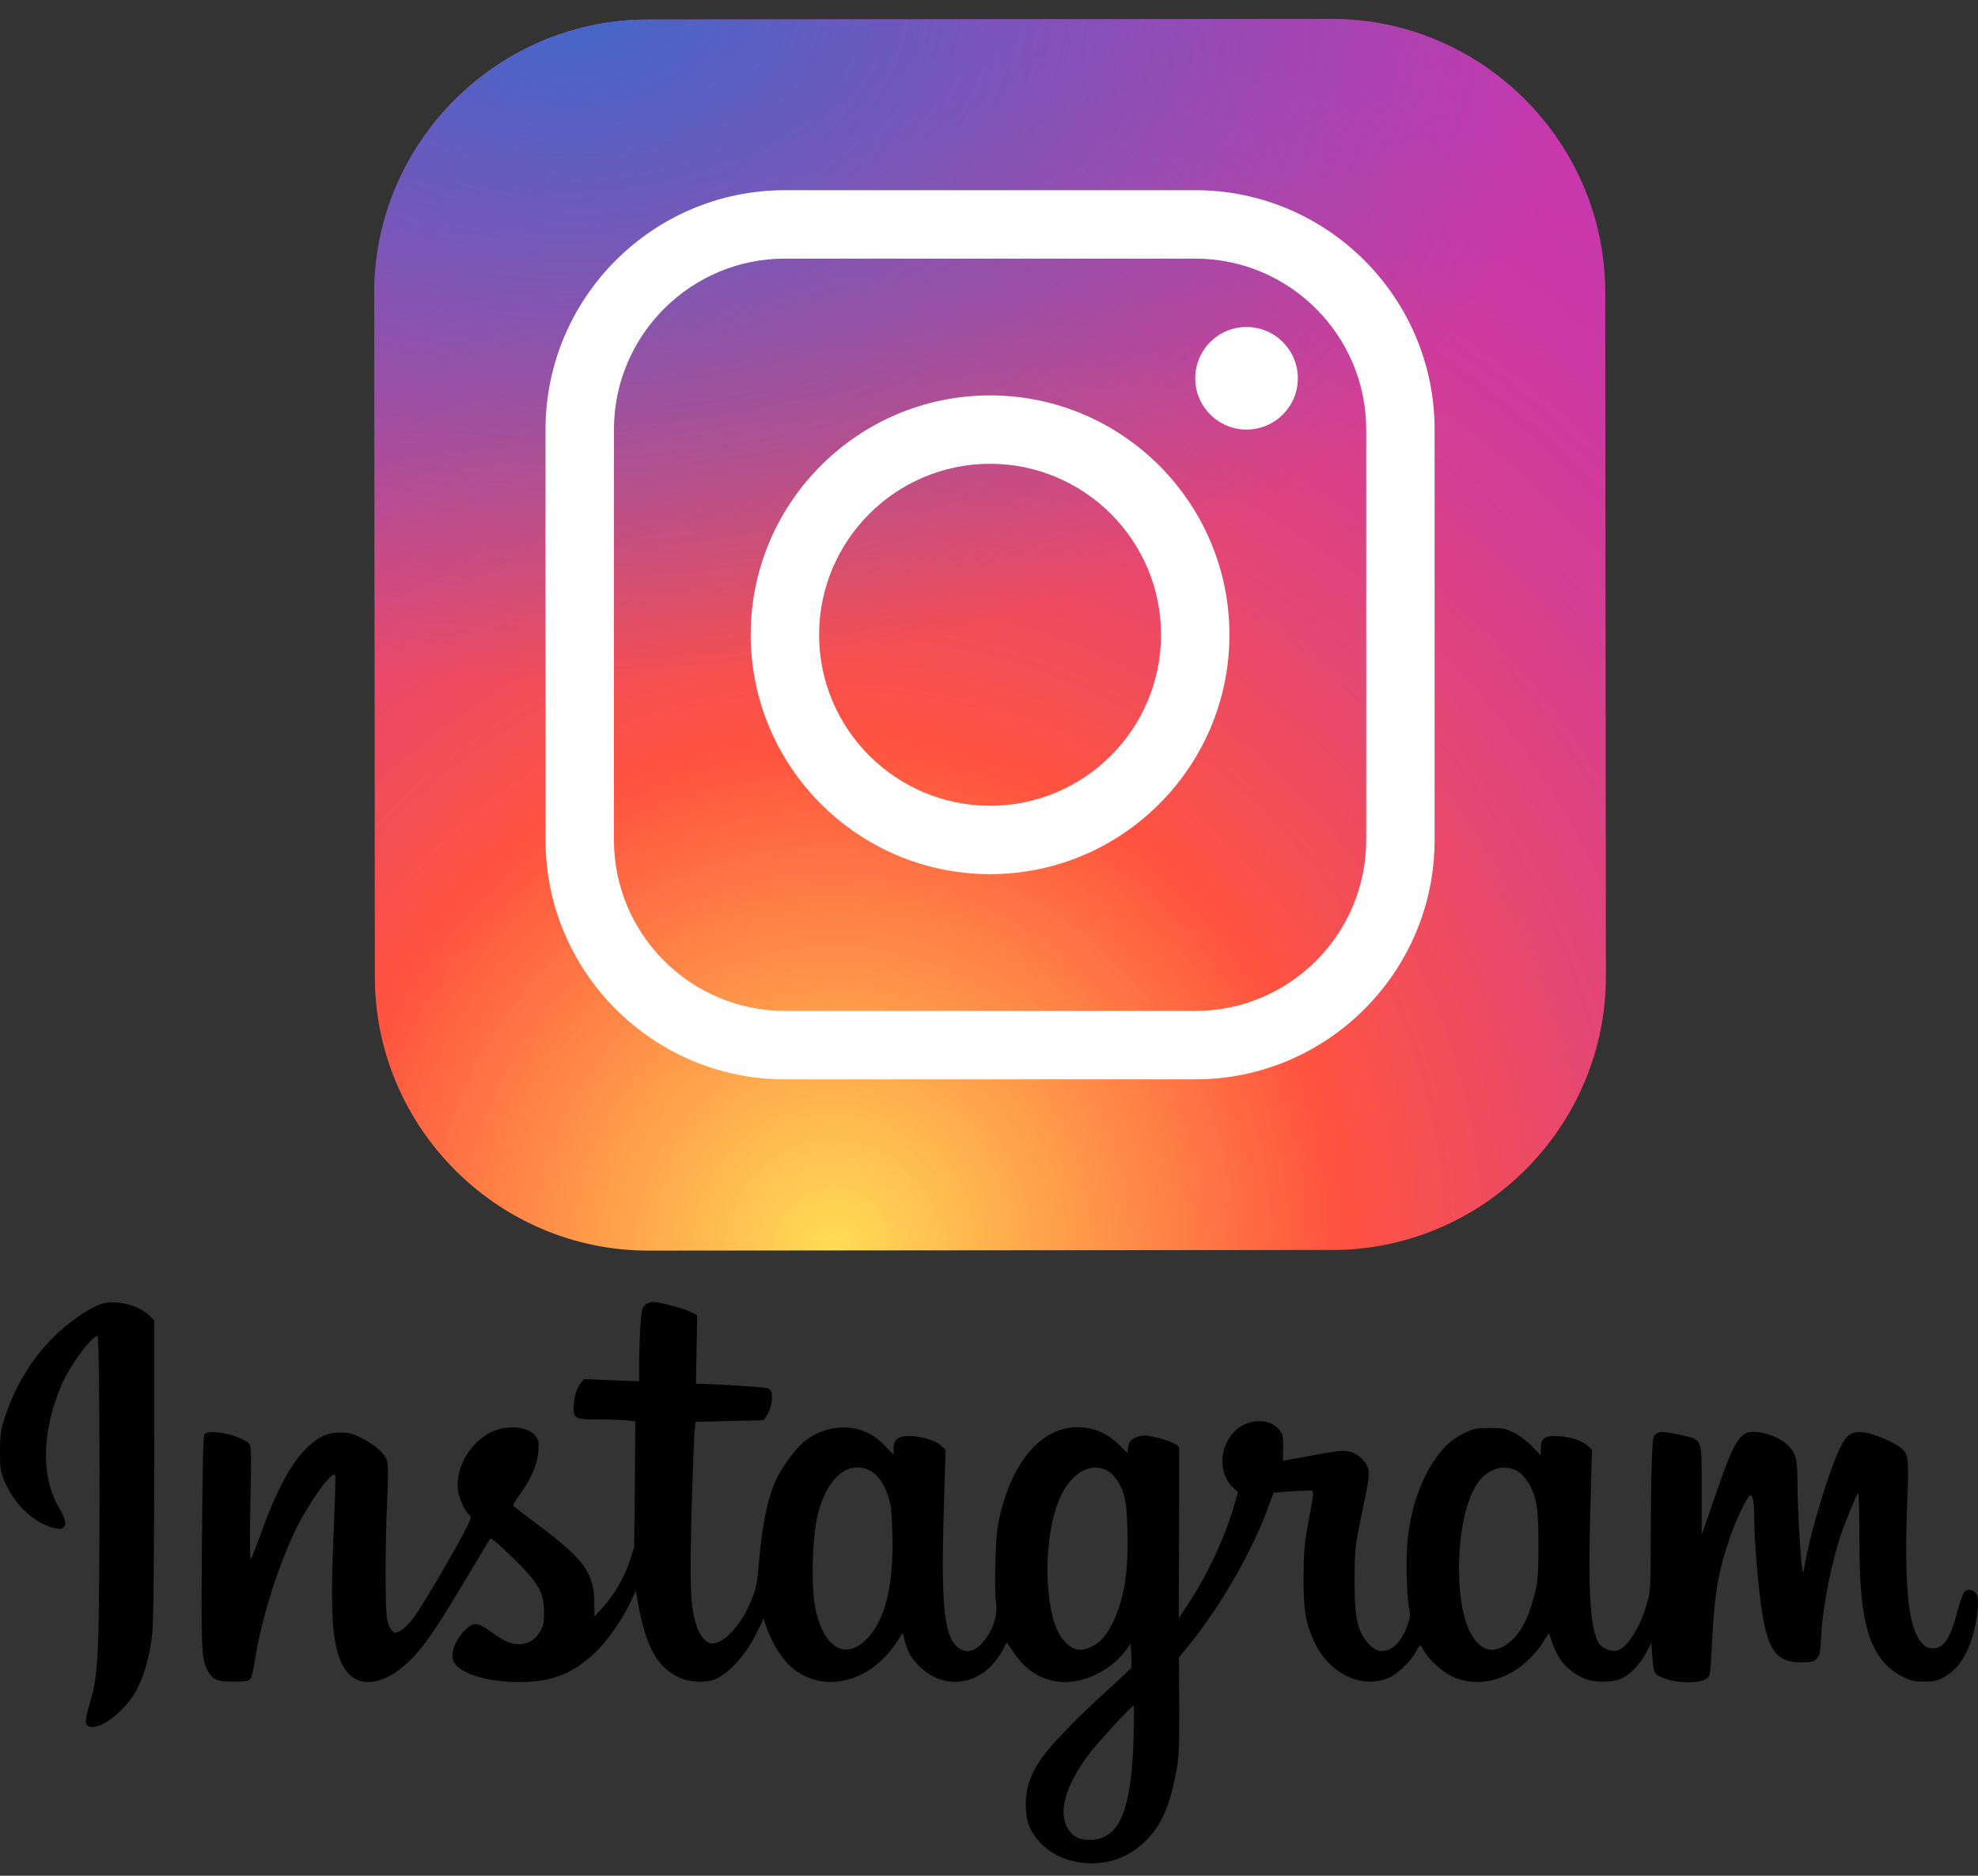 <svg width="58" height="55" viewBox="0 0 58 55" fill="none" xmlns="http://www.w3.org/2000/svg">
<rect x="0" y="0" width="58" height="55" fill="#333333" stroke="none"/>
<path d="M39.075 36.651L19.022 36.67C14.61 36.674 10.997 33.068 10.992 28.656L10.973 8.602C10.969 4.191 14.575 0.578 18.986 0.573L39.04 0.554C43.452 0.55 47.065 4.156 47.07 8.567L47.089 28.621C47.094 33.034 43.487 36.647 39.075 36.651Z" fill="url(#paint0_radial_146_236)"/>
<path d="M39.075 36.651L19.022 36.67C14.61 36.674 10.997 33.068 10.992 28.656L10.973 8.602C10.969 4.191 14.575 0.578 18.986 0.573L39.04 0.554C43.452 0.55 47.065 4.156 47.07 8.567L47.089 28.621C47.094 33.034 43.487 36.647 39.075 36.651Z" fill="url(#paint1_radial_146_236)"/>
<path d="M29.032 25.631C25.162 25.631 22.013 22.483 22.013 18.612C22.013 14.742 25.162 11.594 29.032 11.594C32.901 11.594 36.05 14.742 36.05 18.612C36.05 22.483 32.901 25.631 29.032 25.631ZM29.032 13.599C26.267 13.599 24.018 15.848 24.018 18.612C24.018 21.377 26.267 23.626 29.032 23.626C31.796 23.626 34.045 21.377 34.045 18.612C34.045 15.848 31.796 13.599 29.032 13.599Z" fill="white"/>
<path d="M36.552 12.596C37.382 12.596 38.056 11.923 38.056 11.092C38.056 10.262 37.382 9.588 36.552 9.588C35.721 9.588 35.048 10.262 35.048 11.092C35.048 11.923 35.721 12.596 36.552 12.596Z" fill="white"/>
<path d="M35.048 31.648H23.015C19.146 31.648 15.996 28.499 15.996 24.629V12.596C15.996 8.726 19.146 5.577 23.015 5.577H35.048C38.917 5.577 42.066 8.726 42.066 12.596V24.629C42.066 28.499 38.917 31.648 35.048 31.648ZM23.015 7.583C20.251 7.583 18.002 9.832 18.002 12.596V24.629C18.002 27.393 20.251 29.642 23.015 29.642H35.048C37.812 29.642 40.061 27.393 40.061 24.629V12.596C40.061 9.832 37.812 7.583 35.048 7.583H23.015Z" fill="white"/>
<path d="M2.953 38.239C2.576 38.375 1.991 38.783 1.556 39.218C0.912 39.862 0.413 40.697 0.119 41.631C0.019 41.948 0.001 42.093 0.001 42.551C-0.004 43.014 0.014 43.136 0.105 43.367C0.382 44.075 0.967 44.646 1.57 44.8C1.737 44.841 1.796 44.841 1.851 44.796C1.96 44.705 1.932 44.56 1.719 44.188C1.198 43.277 1.225 41.993 1.792 40.638C2.023 40.071 2.685 39.173 2.862 39.173C2.93 39.173 2.939 47.068 2.871 48.288C2.826 49.172 2.78 49.453 2.617 50.002C2.472 50.492 2.481 50.618 2.676 50.637C3.034 50.673 3.705 50.12 4.014 49.535C4.241 49.099 4.399 48.523 4.463 47.911C4.499 47.571 4.517 45.98 4.522 43.064L4.526 38.728L4.413 38.606C4.1 38.27 3.374 38.089 2.953 38.239Z" fill="black"/>
<path d="M18.924 38.257C18.833 38.33 18.815 38.402 18.783 38.792C18.765 39.037 18.747 39.527 18.742 39.871V40.502L17.931 40.47L17.119 40.438L17.024 40.56C16.906 40.71 16.824 40.987 16.82 41.273C16.815 41.599 16.865 41.622 17.582 41.622C17.908 41.622 18.28 41.635 18.402 41.649L18.629 41.676L18.616 43.522L18.597 45.363L18.466 45.771C18.307 46.252 18.008 46.769 17.672 47.136L17.432 47.403L17.427 47.013C17.423 46.134 17.142 45.735 15.818 44.742C15.419 44.438 15.074 44.179 15.056 44.161C15.033 44.143 15.11 43.998 15.228 43.839C15.573 43.372 15.768 42.923 15.786 42.547C15.804 42.257 15.795 42.216 15.682 42.084C15.459 41.821 14.87 41.776 14.421 41.984C13.759 42.297 13.315 43.105 13.437 43.762C13.482 43.984 13.659 44.352 13.754 44.41C13.782 44.424 13.8 44.469 13.8 44.51C13.8 44.673 12.462 46.995 12.09 47.485C11.977 47.63 11.813 47.784 11.732 47.825C11.582 47.893 11.569 47.893 11.487 47.807C11.437 47.762 11.378 47.612 11.351 47.476C11.292 47.168 11.292 45.308 11.351 44.007C11.383 43.34 11.383 42.955 11.351 42.842C11.292 42.624 11.006 42.37 10.594 42.161C10.331 42.03 10.24 42.007 9.968 42.007C9.591 42.012 9.369 42.111 9.034 42.42C8.549 42.878 8.113 43.676 7.655 44.955C7.51 45.354 7.374 45.698 7.351 45.725C7.329 45.753 7.324 45.068 7.342 44.089C7.374 42.433 7.374 42.406 7.283 42.316C7.052 42.084 6.136 41.889 6.005 42.048C5.955 42.107 5.941 42.719 5.923 45.19C5.896 48.369 5.909 48.619 6.077 48.963C6.222 49.245 6.358 49.308 6.839 49.308C7.161 49.308 7.283 49.29 7.333 49.24C7.374 49.199 7.428 48.977 7.469 48.714C7.651 47.499 8.172 45.843 8.716 44.76C9.102 43.989 9.746 43.114 9.827 43.25C9.845 43.272 9.823 44.048 9.782 44.964C9.682 47.254 9.737 48.179 10.018 48.773C10.376 49.526 11.183 49.498 12.004 48.705C12.417 48.301 12.739 47.839 13.578 46.438C14.008 45.721 14.367 45.127 14.371 45.118C14.403 45.082 14.616 45.263 15.115 45.753C15.79 46.419 15.954 46.714 15.954 47.263C15.954 47.571 15.935 47.662 15.84 47.83C15.695 48.088 15.482 48.215 15.205 48.211C14.965 48.206 14.802 48.133 14.403 47.852C13.995 47.562 13.899 47.553 13.65 47.784C13.41 48.007 13.246 48.356 13.265 48.596C13.301 49.036 14.303 49.367 15.432 49.317C16.262 49.281 16.811 49.05 17.432 48.474C17.781 48.152 18.248 47.494 18.489 46.973L18.643 46.633L18.674 46.814C18.91 48.242 19.241 48.873 19.922 49.19C20.257 49.344 20.76 49.353 21.032 49.208C21.472 48.977 21.912 48.455 22.221 47.812L22.388 47.458L22.465 47.689C22.602 48.088 22.869 48.551 23.109 48.791C23.998 49.693 25.467 49.403 26.279 48.17L26.47 47.88L26.529 48.106C26.619 48.455 26.742 48.664 27.018 48.913C27.631 49.476 28.492 49.444 29.073 48.836C29.19 48.714 29.34 48.51 29.404 48.383L29.521 48.156L29.739 48.474C30.079 48.972 30.528 49.258 31.059 49.312C31.753 49.385 32.578 48.986 33.031 48.365L33.154 48.192L33.172 48.523C33.181 48.705 33.181 48.873 33.172 48.9C33.163 48.922 32.859 49.208 32.501 49.535C31.603 50.342 30.773 51.199 30.515 51.593C30.206 52.051 30.079 52.432 30.079 52.899C30.079 53.385 30.193 53.693 30.487 54.015C31.14 54.727 32.396 54.845 33.231 54.273C33.925 53.797 34.269 53.162 34.487 51.961C34.573 51.494 34.582 51.285 34.578 50.02L34.569 48.6L34.854 48.251C35.788 47.1 36.7 45.517 37.176 44.225L37.344 43.767L37.756 43.735C37.979 43.721 38.246 43.708 38.346 43.708C38.554 43.708 38.554 43.603 38.355 44.683C38.251 45.258 38.228 45.494 38.224 46.224C38.219 47.204 38.278 47.576 38.536 48.138C38.967 49.072 39.933 49.539 40.727 49.195C40.976 49.086 41.375 48.705 41.511 48.446C41.57 48.333 41.629 48.242 41.643 48.242C41.656 48.242 41.706 48.315 41.752 48.401C41.892 48.655 42.269 49.004 42.568 49.149C43.447 49.58 44.581 49.167 45.234 48.17L45.42 47.884L45.52 48.174C45.688 48.673 45.969 48.995 46.436 49.208C46.744 49.349 47.297 49.344 47.574 49.204C47.837 49.063 48.082 48.805 48.268 48.46L48.422 48.174L48.449 48.56C48.486 49.031 48.504 49.077 48.69 49.167C49.143 49.38 49.941 49.38 50.1 49.167C50.141 49.113 50.168 48.873 50.186 48.469C50.259 46.805 50.358 46.161 50.717 45.104C50.893 44.574 51.247 43.844 51.324 43.844C51.406 43.844 51.438 44.052 51.438 44.565C51.438 44.805 51.469 45.358 51.506 45.794C51.714 48.265 51.927 48.741 52.816 48.741C53.12 48.741 53.179 48.727 53.27 48.637C53.36 48.542 53.374 48.478 53.401 47.97C53.447 47.068 53.732 45.662 54.045 44.819C54.204 44.383 54.44 43.83 54.485 43.776C54.503 43.753 54.521 44.274 54.521 44.932C54.521 46.242 54.571 46.964 54.703 47.576C54.875 48.36 55.233 48.891 55.782 49.158C56.04 49.285 56.131 49.308 56.426 49.308C56.716 49.308 56.798 49.29 57.011 49.172C57.283 49.022 57.491 48.786 57.664 48.442C57.918 47.943 58.081 46.977 57.959 46.746C57.881 46.605 57.696 46.574 57.596 46.687C57.555 46.732 57.469 46.973 57.405 47.218C57.188 48.043 57.002 48.333 56.684 48.333C56.539 48.333 56.476 48.306 56.353 48.174C55.959 47.757 55.832 46.528 55.922 44.107C55.981 42.692 55.972 42.637 55.691 42.42C55.483 42.261 54.911 42.03 54.653 41.998C54.308 41.957 54.14 42.066 53.954 42.456C53.637 43.118 53.134 44.764 52.957 45.698C52.92 45.911 52.88 46.088 52.871 46.097C52.825 46.143 52.707 44.333 52.707 43.526C52.707 42.769 52.666 42.606 52.408 42.361C52.19 42.148 51.755 41.984 51.415 41.984C51.007 41.984 50.839 42.266 50.277 43.912L49.9 45V43.699C49.896 42.107 49.941 42.216 49.202 42.062C48.758 41.971 48.703 41.966 48.59 42.03C48.467 42.102 48.467 42.102 48.44 42.733C48.422 43.082 48.408 44.107 48.404 45.005C48.399 46.614 48.399 46.651 48.286 47.036C48.082 47.748 47.701 48.337 47.402 48.401C47.239 48.437 46.975 48.328 46.885 48.188C46.635 47.802 46.563 46.723 46.631 44.32L46.681 42.506L46.545 42.383C46.377 42.234 45.996 42.116 45.638 42.107C45.289 42.093 45.18 42.184 45.18 42.47V42.674L44.917 42.402C44.763 42.247 44.536 42.08 44.382 42.003C44.141 41.885 44.069 41.871 43.683 41.871C43.307 41.871 43.216 41.889 42.985 41.998C42.622 42.166 42.364 42.383 42.119 42.733C41.67 43.358 41.38 44.188 41.275 45.145C41.216 45.676 41.248 46.868 41.321 47.177C41.361 47.322 41.352 47.412 41.275 47.639C41.04 48.351 40.532 48.623 40.16 48.229C39.806 47.861 39.715 47.458 39.72 46.315C39.724 45.358 39.72 45.381 40.033 43.889C40.124 43.463 40.151 43.227 40.128 43.109C40.087 42.878 39.852 42.642 39.602 42.574C39.384 42.515 39.316 42.52 38.192 42.728L37.62 42.832L37.625 42.456C37.63 42.143 37.616 42.062 37.534 41.953C37.239 41.549 36.541 41.581 36.156 42.016C35.739 42.492 35.739 43.227 36.16 43.621L36.301 43.753L36.178 44.17C35.929 45.05 35.407 46.17 34.863 46.995L34.564 47.449L34.573 44.977C34.578 43.617 34.578 42.479 34.573 42.452C34.564 42.343 34.124 42.175 33.653 42.098C33.453 42.066 33.19 42.161 33.122 42.293C33.095 42.347 33.072 42.442 33.072 42.51C33.072 42.633 33.068 42.633 32.873 42.424C32.492 42.03 32.093 41.848 31.594 41.848C30.56 41.848 29.703 42.819 29.326 44.42C29.231 44.828 29.209 45.059 29.186 45.816C29.172 46.315 29.181 46.841 29.204 46.982C29.272 47.372 29.095 47.87 28.773 48.206C28.506 48.487 28.202 48.483 27.975 48.188C27.676 47.789 27.599 46.855 27.671 44.347L27.726 42.506L27.59 42.383C27.422 42.234 27.041 42.116 26.678 42.107C26.343 42.098 26.202 42.202 26.202 42.479V42.656L25.975 42.42C25.853 42.288 25.658 42.13 25.544 42.066C24.937 41.717 24.148 41.808 23.563 42.284C23.35 42.456 22.973 42.959 22.801 43.3C22.529 43.83 22.357 44.624 22.261 45.748C22.207 46.388 22.18 46.551 22.057 46.859C21.74 47.684 21.15 48.297 20.792 48.17C20.642 48.115 20.484 47.889 20.398 47.589C20.244 47.068 20.221 46.424 20.28 44.283C20.311 43.154 20.352 42.111 20.366 41.962L20.398 41.69L21.395 41.667L22.388 41.644L22.493 41.495C22.602 41.327 22.669 41.005 22.624 40.833C22.606 40.76 22.556 40.715 22.474 40.697C22.348 40.669 20.91 40.579 20.584 40.579H20.407L20.425 39.567L20.443 38.561L20.239 38.461C20.021 38.357 19.328 38.175 19.137 38.175C19.078 38.175 18.978 38.212 18.924 38.257ZM25.504 43.118C25.735 43.236 25.93 43.513 26.048 43.885C26.13 44.125 26.152 44.338 26.166 44.982C26.211 46.474 25.953 47.521 25.409 48.065C24.801 48.673 24.198 48.347 23.93 47.267C23.776 46.642 23.803 45.122 23.985 44.388C24.248 43.327 24.878 42.801 25.504 43.118ZM32.406 43.091C32.628 43.182 32.832 43.445 32.941 43.785C33.022 44.039 33.04 44.238 33.059 44.914C33.09 46.084 32.972 46.846 32.646 47.544C32.46 47.934 32.27 48.161 32.011 48.283C31.68 48.446 31.444 48.392 31.181 48.088C30.655 47.494 30.551 45.472 30.977 44.184C31.263 43.318 31.857 42.86 32.406 43.091ZM44.581 43.195C44.672 43.268 44.803 43.44 44.867 43.567C45.071 43.971 45.112 44.274 45.112 45.34C45.107 46.188 45.094 46.365 45.007 46.714C44.849 47.353 44.658 47.762 44.391 48.034C43.593 48.855 42.885 48.133 42.794 46.41C42.727 45.095 42.976 43.871 43.416 43.372C43.742 43 44.241 42.923 44.581 43.195ZM33.24 50.95C33.181 53.04 32.841 53.888 32.034 53.947C31.703 53.97 31.476 53.874 31.326 53.643C31.013 53.162 31.231 52.369 31.92 51.448C32.188 51.09 33.181 50.011 33.244 50.011C33.258 50.011 33.254 50.432 33.24 50.95Z" fill="black"/>
<defs>
<radialGradient id="paint0_radial_146_236" cx="0" cy="0" r="1" gradientUnits="userSpaceOnUse" gradientTransform="translate(24.399 36.696) scale(45.02)">
<stop stop-color="#FFDD55"/>
<stop offset="0.328" stop-color="#FF543F"/>
<stop offset="0.348" stop-color="#FC5245"/>
<stop offset="0.504" stop-color="#E64771"/>
<stop offset="0.643" stop-color="#D53E91"/>
<stop offset="0.761" stop-color="#CC39A4"/>
<stop offset="0.841" stop-color="#C837AB"/>
</radialGradient>
<radialGradient id="paint1_radial_146_236" cx="0" cy="0" r="1" gradientUnits="userSpaceOnUse" gradientTransform="translate(16.785 0.103) scale(29.893 19.918)">
<stop stop-color="#4168C9"/>
<stop offset="0.999" stop-color="#4168C9" stop-opacity="0"/>
</radialGradient>
</defs>
</svg>

